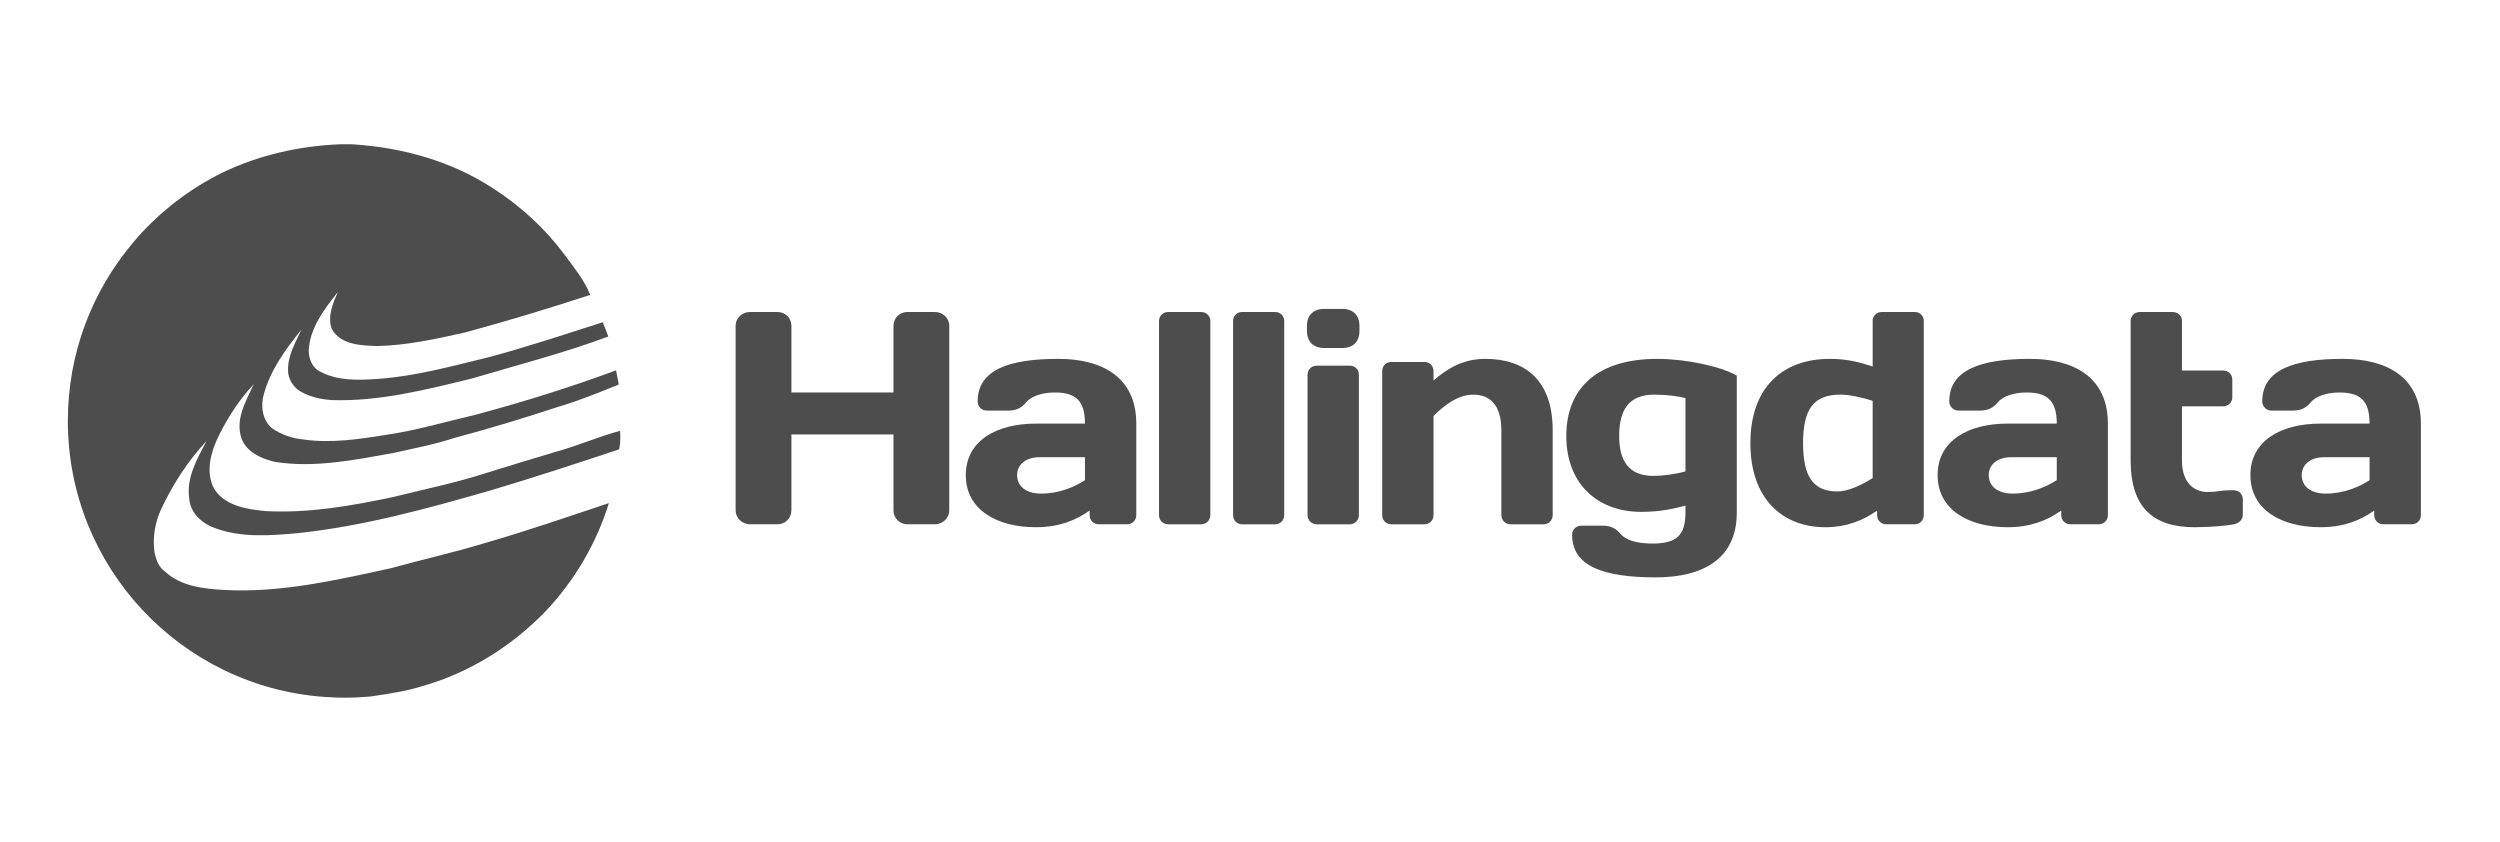 <svg x="0" y="0" width="1286" height="433" viewBox="0 0 1286 433" version="1.1" xmlns="http://www.w3.org/2000/svg" xmlns:xlink="http://www.w3.org/1999/xlink" style="display: block;margin-left: auto;margin-right: auto;">
<defs>

<style type="text/css"><![CDATA[

.g1_1{
fill: #4D4D4D;
}


]]></style>

</defs>
<path fill-rule="evenodd" d="M182.1,358.8c-1.6,0,-3.2,0.1,-4.8,0.1c-2.8,0,-5.5,-0.1,-8.3,-0.3c-1.2,0,-1.1,0,-2.1,-0.1c-73.8,-5.3,-132,-66.8,-132,-142c0,-34.8,12.5,-66.7,33.3,-91.4c0.7,-0.8,1.4,-1.7,2.1,-2.5c12.3,-14,27.3,-25.5,44.1,-33.8C133.3,79.7,154.3,75,175.3,74.2c0.6,0,1.3,0,2,0c0.3,0,0.6,0,1,0c2.3,0,-1,0,2,0c0.7,0,1.4,0.1,2,0.1c25.1,1.7,50.1,8.7,71.2,22.5c14.2,9.1,26.8,20.6,36.8,34.1c4.9,6.6,10.3,13.2,13.3,20.8c-21.1,6.9,-42.9,13.5,-64.3,19.3c-14.9,3.3,-29.9,6.7,-45.3,7c-8.3,-0.3,-18.8,-0.5,-23.4,-8.9c-2.2,-6.5,0.6,-13,3.2,-18.9c-6.9,8.7,-14.4,18.4,-15,30c0,4.3,1.8,9,5.8,10.9c9.1,4.9,19.8,4.5,29.7,3.8c19.2,-1.3,37.9,-6.5,56.5,-11c20,-5.3,39.7,-11.9,59.4,-18.2c0.3,1.5,1,2.9,1.6,4.4c0.4,1,0.7,2,1.1,3c-22.7,8.5,-47.3,14.8,-70.5,21.7c-23.5,5.7,-47.3,11.8,-71.7,11c-5.5,-0.4,-11,-1.5,-15.9,-4.3c-3.6,-2,-6.3,-6,-6.6,-10.2c-0.5,-7.9,3.7,-14.9,6.9,-21.8c-8,9.9,-15.8,20.5,-19.3,33c-1.8,5.9,-1,13.3,3.9,17.6c4.9,3.5,10.8,5.5,16.7,6c14.1,2,28.3,-0.2,42.2,-2.4c15.6,-2.3,30.8,-6.8,46.2,-10.4c24.2,-6.5,48.7,-14.1,72.1,-22.8c0.5,2.6,0.9,4.7,1.4,7.3c-9.9,4,-20.4,8.3,-30.6,11.3C270,214.9,252.1,220.4,234,225.2c-10.3,3.4,-21,5.4,-31.6,7.8c-20,3.6,-40.6,7.8,-61,4.6c-6.7,-1.6,-14.2,-4.8,-17,-11.6c-3.7,-9.9,2,-19.5,6.1,-28.3c-7.2,7.6,-13,16.5,-17.7,25.9c-4.2,8.4,-7.4,19.1,-2.6,27.9c5.6,8.8,16.9,10.5,26.4,11.4c22.2,1.2,44.3,-2.7,65.9,-7.3c15.9,-4,32,-7.2,47.6,-12.3c11.6,-3.6,23.2,-7.1,34.8,-10.6c11.6,-3.1,22.6,-8,34.1,-11.1c0.1,2.7,0.1,4.8,0,6.3c-0.3,2.7,-0.5,3.3,-0.7,3.3c-21,7,-44.2,14.6,-65.4,20.9c-32.9,9.5,-66,18.6,-100.1,22.2c-14,1.2,-28.6,2.4,-42.1,-2.6C104.2,269.5,98.1,264.1,97.4,257c-1.8,-11,3.9,-20.8,8.8,-30.1c-9.6,10.3,-17.3,22.2,-23.3,35c-3.2,6.9,-4.5,14.7,-3.4,22.4c0.8,3.7,2.2,7.6,5.5,9.8c8.2,7.6,20,8.8,30.7,9.4C144.5,305,173,298.4,201,292.3c15.9,-4.4,32.1,-8,47.9,-12.8c21.3,-6.1,43.3,-13.7,64.3,-20.7c-6.5,21.1,-17.9,40.2,-32.8,55.9c-17.4,17.9,-39.3,31.5,-63,38.2c-8.6,2.7,-17.5,4,-26.3,5.3c-1.8,0.2,-3.6,0.3,-5.4,0.4c-3.5,0.2,0,0.1,-3.6,0.2Z" class="g1_1"/>
<path d="M459.6,262.6c0,3.9,3.2,7.1,7.1,7.1l14.2,0c4.1,0,7.4,-3.3,7.4,-7.2l0,-94.9c0,-4,-3.3,-7.1,-7.4,-7.1l-14.2,0c-3.9,0,-7.1,3.1,-7.1,7.1l0,34.3l-52.5,0l0,-34.3c0,-4,-3.2,-7.1,-7.1,-7.1l-14.2,0c-4.1,0,-7.4,3.1,-7.4,7.1l0,94.9c0,3.9,3.3,7.2,7.4,7.2l14.2,0c3.9,0,7.1,-3.2,7.1,-7.1l0,-39.1l52.5,0Z" class="g1_1"/>
<path d="M535.5,253.9c-8.1,0,-12.3,-4.1,-12.3,-9.5c0,-5.2,4.2,-9.2,11.5,-9.2l23.4,0l0,11.8c-5.4,3.5,-13.2,6.9,-22.6,6.9m7,-52c10.5,0,15.6,3.8,15.6,16l-25.2,0c-20.5,0,-36.1,8.9,-36.1,26.5c0,17.6,15.6,26.8,36.1,26.8c12,0,20.6,-3.6,27.6,-8.6l0,2.4c0,2.6,2,4.7,4.7,4.7l14.6,0c2.7,0,4.7,-2.1,4.7,-4.7l0,-47.1c0,-23.9,-17.6,-33.3,-40.1,-33.3c-25.3,0,-41.5,5.6,-41.5,21.9c0,2.6,2,4.7,4.7,4.7l11.4,0c3.9,0,6.7,-1.6,8.7,-4.1c2.7,-3.3,8.4,-5.2,14.8,-5.2Z" class="g1_1"/>
<path d="M617.9,269.7c2.6,0,4.7,-2.1,4.7,-4.7l0,-99.9c0,-2.6,-2.1,-4.6,-4.7,-4.6l-17,0c-2.7,0,-4.7,2,-4.7,4.6l0,99.9c0,2.6,2,4.7,4.7,4.7Z" class="g1_1"/>
<path d="M656,269.7c2.6,0,4.6,-2.1,4.6,-4.7l0,-99.9c0,-2.6,-2,-4.6,-4.6,-4.6l-17.1,0c-2.6,0,-4.6,2,-4.6,4.6l0,99.9c0,2.6,2,4.7,4.6,4.7Z" class="g1_1"/>
<path d="M694.3,269.7c2.7,0,4.7,-2.1,4.7,-4.7l0,-72.3c0,-2.6,-2,-4.6,-4.7,-4.6l-17,0c-2.6,0,-4.7,2,-4.7,4.6l0,72.3c0,2.6,2.1,4.7,4.7,4.7Zm-22,-99.4c0,5.4,3.3,8.7,8.8,8.7l9.5,0c5.4,0,8.7,-3.3,8.7,-8.7l0,-2.7c0,-5.4,-3.3,-8.7,-8.7,-8.7l-9.5,0c-5.5,0,-8.8,3.3,-8.8,8.7Z" class="g1_1"/>
<path d="M772.3,265c0,2.6,2.1,4.7,4.7,4.7l17,0c2.7,0,4.7,-2.1,4.7,-4.7l0,-43.7c0,-25.9,-14.4,-36.7,-34.6,-36.7c-11.7,0,-19.5,5,-26.7,11.1l0,-4.8c0,-2.7,-2,-4.7,-4.7,-4.7l-17,0c-2.7,0,-4.7,2,-4.7,4.7l0,74.1c0,2.6,2,4.7,4.7,4.7l17,0c2.7,0,4.7,-2.1,4.7,-4.7l0,-51c5.6,-5.7,12.8,-11,20.4,-11c8.6,0,14.5,5.3,14.5,18.3Z" class="g1_1"/>
<path d="M805.7,224.3c0,24.3,15.8,39,38.5,39c9.9,0,16.7,-1.6,22.8,-3.2l0,3.6c0,12.2,-5.1,15.9,-17.1,15.9c-8,0,-13.8,-1.8,-16.4,-5.1c-2.1,-2.5,-4.9,-4.1,-8.8,-4.1l-11.3,0c-2.7,0,-4.7,2.1,-4.7,4.7c0,16.2,16.2,21.9,43,21.9c24.1,0,41.7,-9.4,41.7,-33.3l0,-70.5c-8.1,-4.7,-26.1,-8.6,-40.9,-8.6c-30.4,0,-46.8,14.7,-46.8,39.7m27.2,0c0,-13.6,5.1,-21.3,18,-21.3c6.4,0,12.5,0.8,16.1,1.8l0,37.7c-6.1,1.6,-12.2,2.3,-16.5,2.3c-12.5,0,-17.6,-7.6,-17.6,-20.5Z" class="g1_1"/>
<path d="M945.2,252.8c-12.5,0,-17.7,-7.6,-17.7,-24.8c0,-17.3,5.2,-25,19.2,-25c3.9,0,10.2,1.1,16.6,3.2l0,39.7c-5.5,3.5,-12.5,6.9,-18.1,6.9m-6.3,18.4c11.1,0,19.7,-3.6,26.7,-8.6l0,2.4c0,2.6,2,4.7,4.7,4.7l14.7,0c2.6,0,4.6,-2.1,4.6,-4.7l0,-99.9c0,-2.6,-2,-4.6,-4.6,-4.6l-17.1,0c-2.6,0,-4.6,2,-4.6,4.6l0,23.4c-6.4,-2,-12.7,-3.9,-22,-3.9c-24.4,0,-40.9,14.7,-40.9,43.4c0,28.5,16.4,43.2,38.5,43.2Z" class="g1_1"/>
<path d="M1035.3,253.9c-8.1,0,-12.3,-4.1,-12.3,-9.5c0,-5.2,4.2,-9.2,11.6,-9.2l23.4,0l0,11.8c-5.5,3.5,-13.3,6.9,-22.7,6.9m7.1,-52c10.4,0,15.6,3.8,15.6,16l-25.3,0c-20.4,0,-36,8.9,-36,26.5c0,17.6,15.6,26.8,36,26.8c12,0,20.6,-3.6,27.6,-8.6l0,2.4c0,2.6,2,4.7,4.7,4.7l14.6,0c2.7,0,4.7,-2.1,4.7,-4.7l0,-47.1c0,-23.9,-17.6,-33.3,-40.1,-33.3c-25.2,0,-41.5,5.6,-41.5,21.9c0,2.6,2.1,4.7,4.7,4.7l11.4,0c3.9,0,6.7,-1.6,8.7,-4.1c2.7,-3.3,8.5,-5.2,14.9,-5.2Z" class="g1_1"/>
<path d="M1149.1,269.7c2.6,-0.5,4.6,-2.4,4.6,-4.7l0,-8.1c0,-2.7,-2,-4.7,-4.6,-4.7l-2.8,0c-3.5,0,-6.4,0.9,-10.5,0.9c-8,0,-13.4,-5.6,-13.4,-16.2l0,-27.9l21.2,0c2.7,0,4.7,-2.1,4.7,-4.7l0,-9.1c0,-2.6,-2,-4.6,-4.7,-4.6l-21.2,0l0,-25.5c0,-2.6,-2,-4.6,-4.7,-4.6l-17,0c-2.6,0,-4.7,2,-4.7,4.6l0,71.8c0,23.4,10.9,34.3,32.8,34.3c7,0,15.6,-0.6,20.3,-1.5Z" class="g1_1"/>
<path d="M1196.3,253.9c-8.1,0,-12.3,-4.1,-12.3,-9.5c0,-5.2,4.2,-9.2,11.5,-9.2l23.4,0l0,11.8c-5.4,3.5,-13.2,6.9,-22.6,6.9m7,-52c10.5,0,15.6,3.8,15.6,16l-25.2,0c-20.5,0,-36.1,8.9,-36.1,26.5c0,17.6,15.6,26.8,36.1,26.8c12,0,20.6,-3.6,27.6,-8.6l0,2.4c0,2.6,2,4.7,4.7,4.7l14.6,0c2.7,0,4.7,-2.1,4.7,-4.7l0,-47.1c0,-23.9,-17.6,-33.3,-40.1,-33.3c-25.3,0,-41.5,5.6,-41.5,21.9c0,2.6,2.1,4.7,4.7,4.7l11.4,0c3.9,0,6.7,-1.6,8.7,-4.1c2.7,-3.3,8.5,-5.2,14.8,-5.2Z" class="g1_1"/>

</svg>